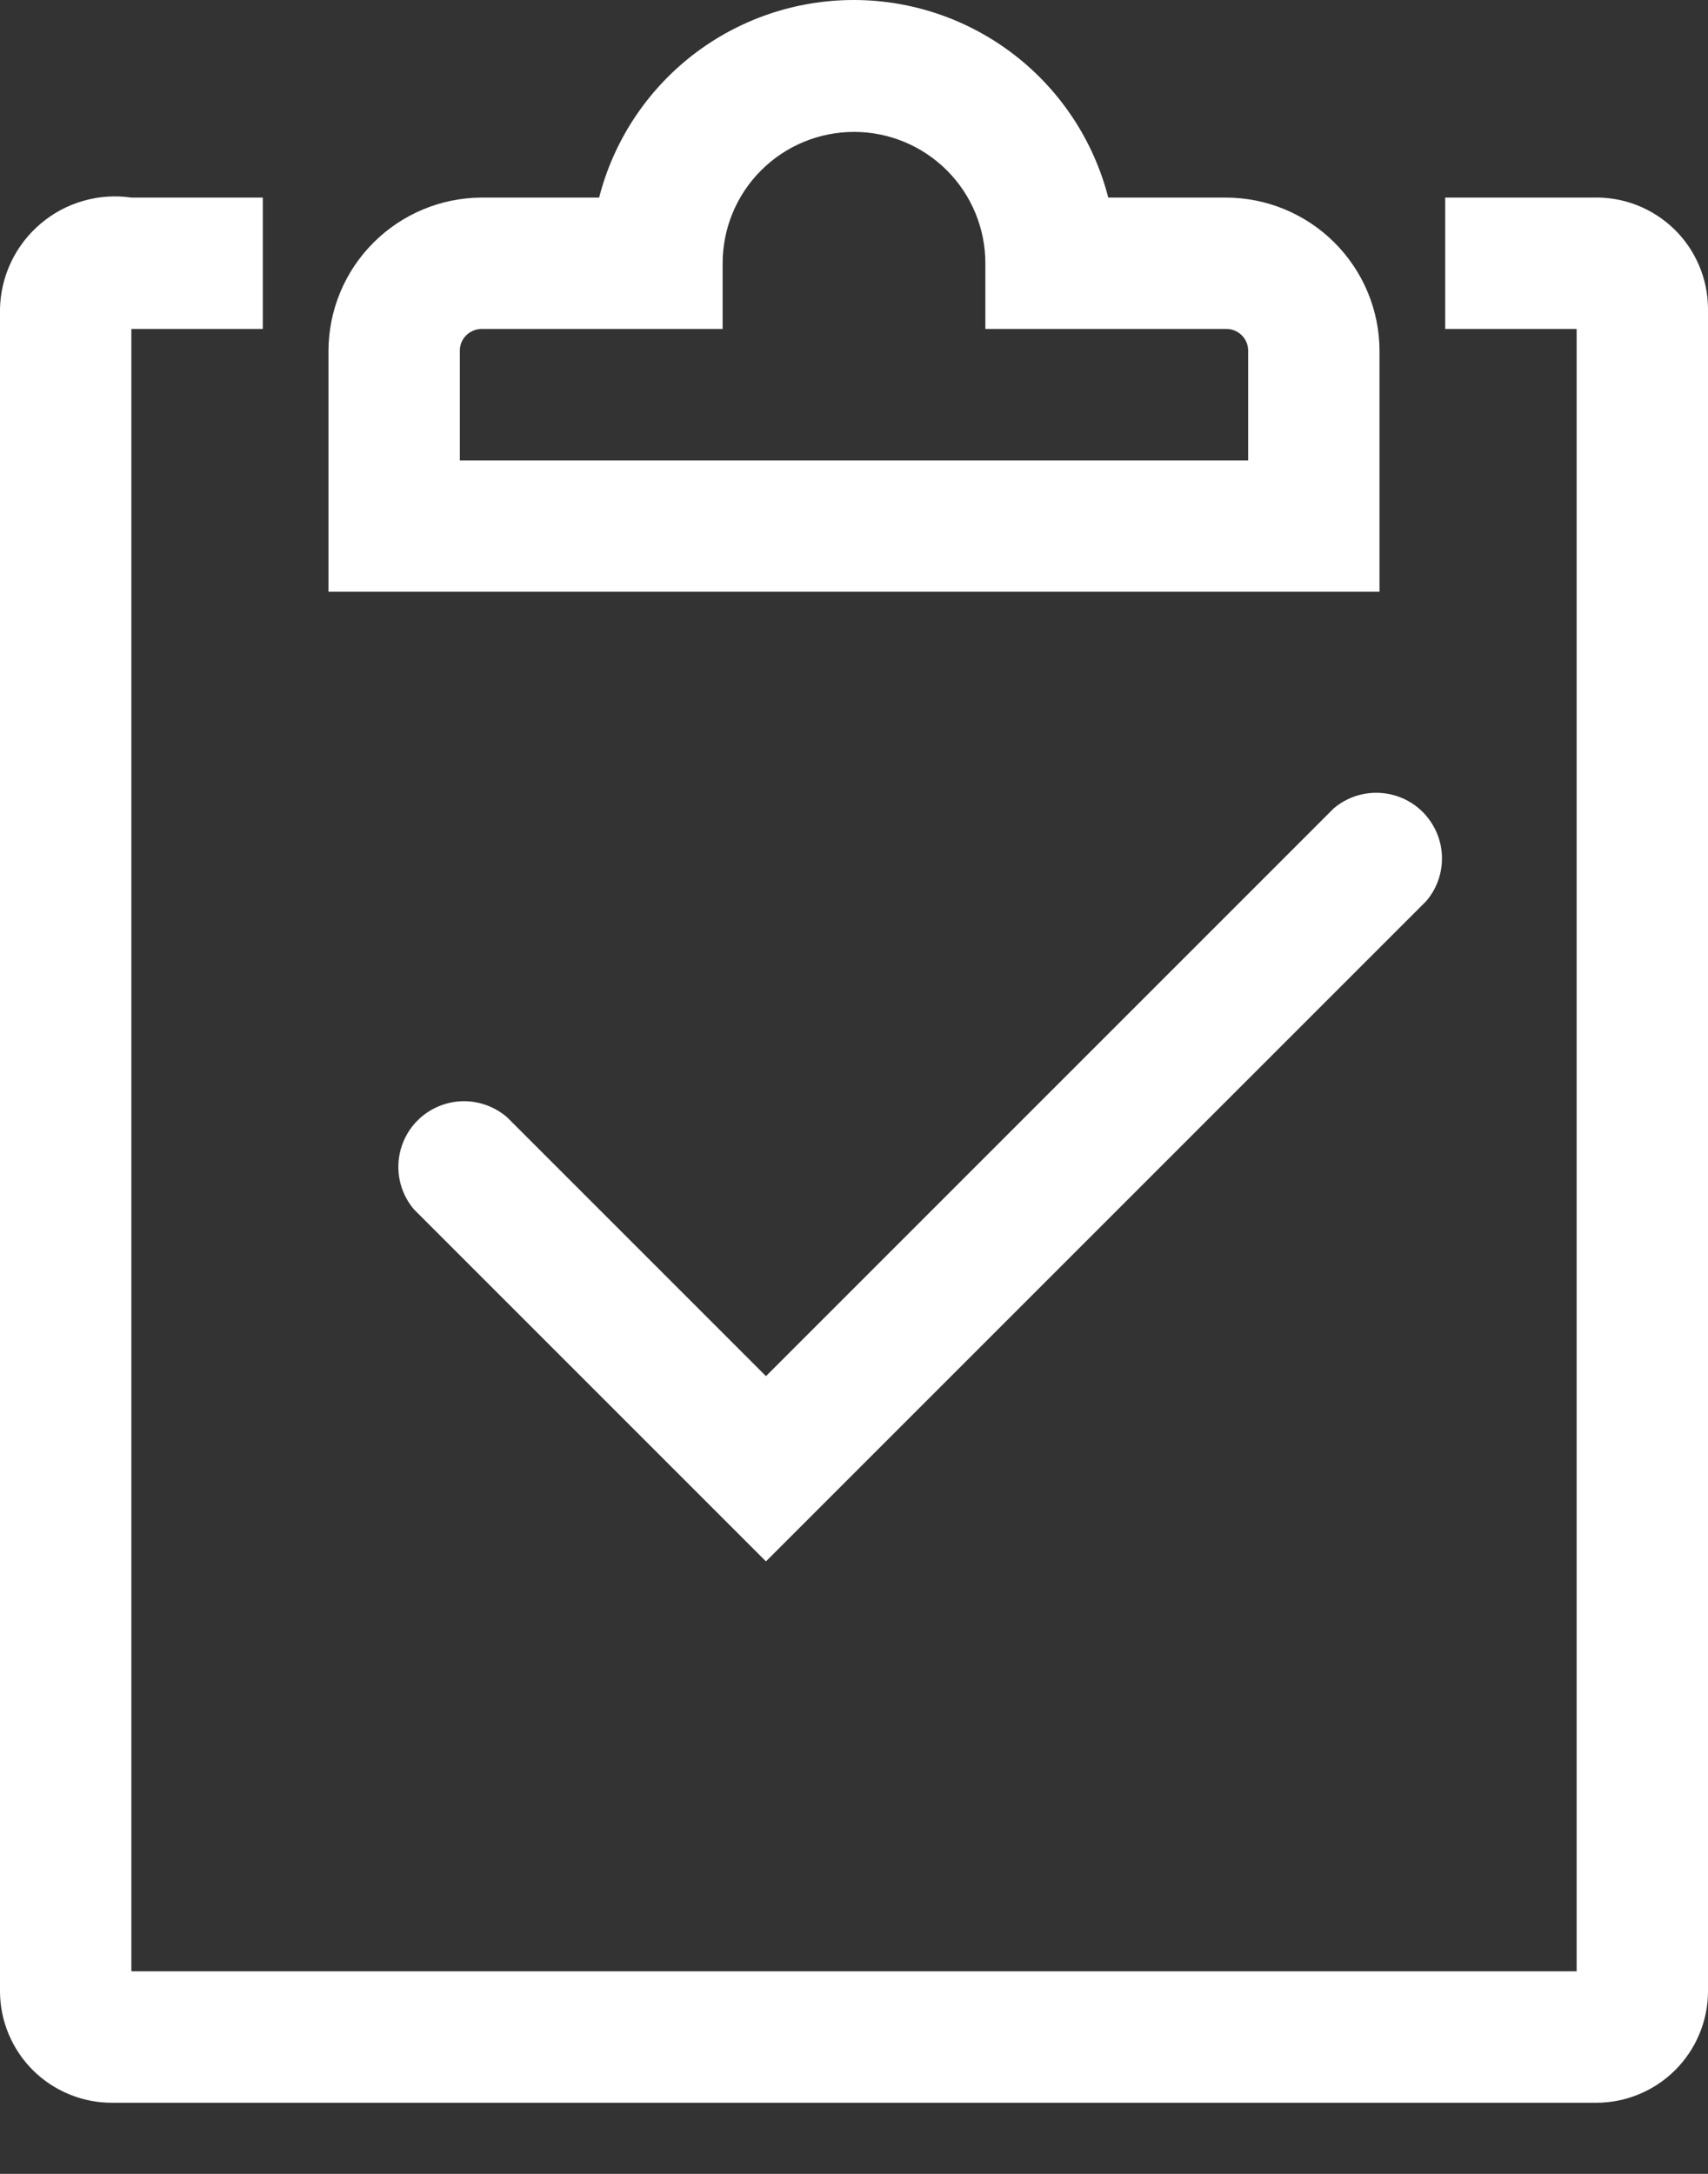 <svg width="22" height="28" viewBox="0 0 22 28" fill="none" xmlns="http://www.w3.org/2000/svg">
<rect x="0" y="0" width="22" height="28" fill="#333333" stroke="none"/>
<path d="M20.553 27.084H1.447C1.258 27.085 1.071 27.049 0.896 26.977C0.721 26.906 0.562 26.801 0.427 26.668C0.293 26.535 0.186 26.377 0.113 26.203C0.039 26.029 0.001 25.842 0 25.654V3.975C0.005 3.766 0.054 3.56 0.145 3.371C0.235 3.182 0.365 3.015 0.525 2.88C0.685 2.744 0.871 2.645 1.073 2.587C1.274 2.529 1.485 2.515 1.692 2.545H3.385V4.237H1.692V25.391H20.308V4.237H18.615V2.545H20.519C20.711 2.539 20.902 2.572 21.081 2.641C21.26 2.711 21.423 2.815 21.561 2.948C21.699 3.081 21.809 3.241 21.884 3.417C21.96 3.594 21.999 3.783 22 3.975V25.654C21.999 25.842 21.961 26.029 21.887 26.203C21.814 26.377 21.707 26.535 21.573 26.668C21.438 26.801 21.279 26.906 21.104 26.977C20.929 27.049 20.742 27.085 20.553 27.084Z" fill="white"/>
<path d="M9.866 20.111L5.331 15.576C5.193 15.413 5.122 15.204 5.132 14.991C5.142 14.778 5.231 14.577 5.383 14.427C5.535 14.278 5.738 14.191 5.951 14.184C6.164 14.178 6.371 14.252 6.532 14.391L9.866 17.725L17.177 10.414C17.339 10.276 17.547 10.203 17.76 10.212C17.973 10.22 18.175 10.308 18.326 10.459C18.476 10.61 18.565 10.812 18.573 11.024C18.581 11.237 18.509 11.446 18.37 11.607L9.866 20.111Z" fill="white"/>
<path d="M17.769 7.622H4.231V4.517C4.233 3.994 4.441 3.494 4.811 3.125C5.18 2.756 5.68 2.547 6.202 2.545H7.717C7.903 1.817 8.327 1.172 8.92 0.711C9.514 0.25 10.244 0 10.996 0C11.747 0 12.477 0.25 13.071 0.711C13.665 1.172 14.088 1.817 14.275 2.545H15.789C16.313 2.545 16.815 2.753 17.186 3.122C17.558 3.492 17.767 3.993 17.769 4.517V7.622ZM5.923 5.93H16.077V4.517C16.077 4.443 16.048 4.372 15.995 4.319C15.943 4.267 15.872 4.237 15.798 4.237H12.692V3.391C12.692 2.942 12.514 2.512 12.197 2.195C11.879 1.877 11.449 1.699 11 1.699C10.551 1.699 10.121 1.877 9.803 2.195C9.486 2.512 9.308 2.942 9.308 3.391V4.237H6.202C6.166 4.237 6.129 4.245 6.096 4.259C6.062 4.273 6.031 4.293 6.005 4.319C5.979 4.345 5.958 4.376 5.944 4.41C5.93 4.444 5.923 4.48 5.923 4.517V5.93Z" fill="white"/>
</svg>
